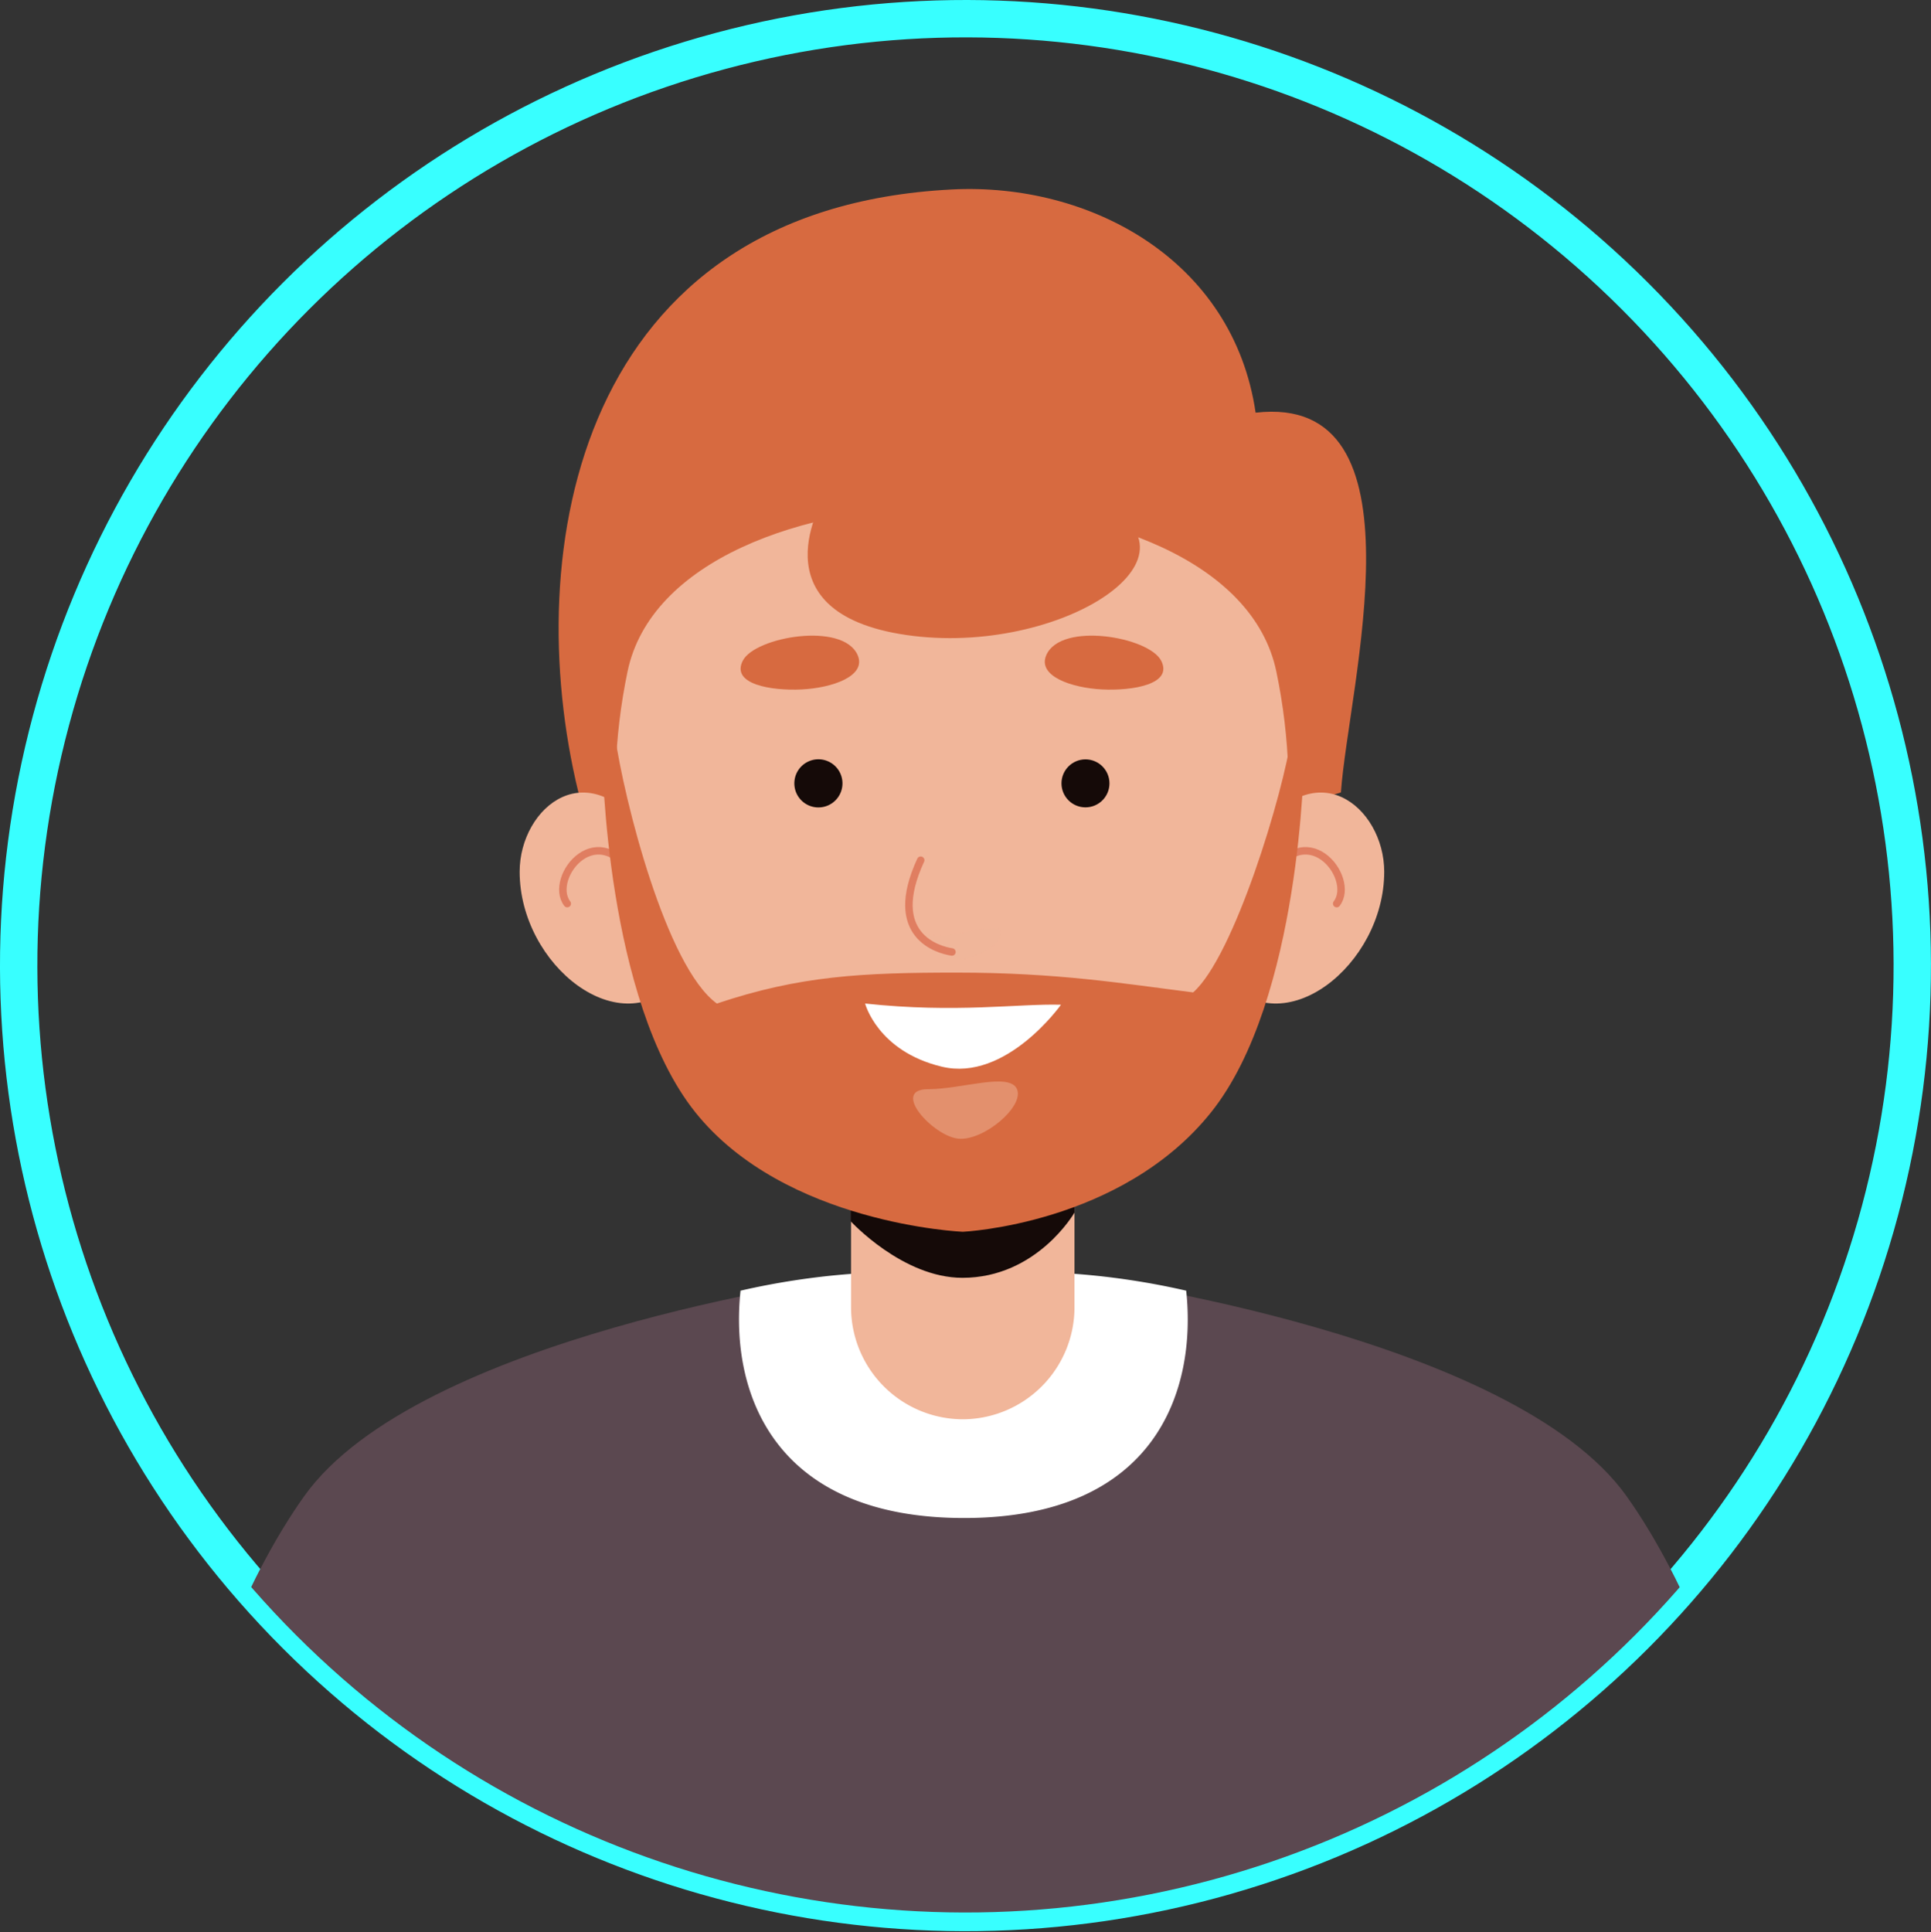 <svg xmlns="http://www.w3.org/2000/svg" xmlns:xlink="http://www.w3.org/1999/xlink" viewBox="0 0 258.41 258.54"><rect x="0" y="0" width="258.41" height="258.54" fill="#333333" stroke="none"/><defs><style>.cls-1,.cls-10,.cls-3{fill:none;}.cls-2{isolation:isolate;}.cls-3{stroke:#38ffff;stroke-width:5px;}.cls-10,.cls-3{stroke-miterlimit:10;}.cls-4{clip-path:url(#clip-path);}.cls-5{fill:#d76a40;}.cls-6{fill:#5b4850;}.cls-7{fill:#fff;}.cls-11,.cls-8{fill:#f1b69a;}.cls-9{fill:#150a08;}.cls-10{stroke:#e07e61;stroke-linecap:round;}.cls-11{opacity:0.5;mix-blend-mode:multiply;}</style><clipPath id="clip-path" transform="translate(-581.7 -89.03)"><circle class="cls-1" cx="710.91" cy="218.23" r="126.7" transform="translate(53.91 566.61) rotate(-45)"/></clipPath></defs><g class="cls-2"><g id="Layer_1" data-name="Layer 1"><circle class="cls-3" cx="710.91" cy="218.23" r="126.7" transform="translate(-527.8 477.58) rotate(-45)"/><g class="cls-4"><path class="cls-5" d="M761.15,195c1-14.12,11.77-53.42-11.42-50.75-3-20.46-22.17-30.81-40.64-29.87-50.1,2.56-57.85,48.33-50,80.62,12.72,33.86,78,7.39,102.06.06Z" transform="translate(-581.7 -89.03)"/><path class="cls-6" d="M821.28,347.57H600.54s6.69-37,21.86-58.33,71.48-29.1,71.48-29.1l17,2.62,17-2.62s56.33,7.77,71.5,29.1S821.28,347.57,821.28,347.57Z" transform="translate(-581.7 -89.03)"/><path class="cls-7" d="M680.8,261.73a99.86,99.86,0,0,1,29.82-2.25h0a99.86,99.86,0,0,1,29.82,2.25c1.43,13.42-4.12,30.34-29.54,30.42C685.17,292.23,679.35,275.32,680.8,261.73Z" transform="translate(-581.7 -89.03)"/><path class="cls-8" d="M710.54,278.94h0a15,15,0,0,1-14.95-15V235.42h29.9V264A15,15,0,0,1,710.54,278.94Z" transform="translate(-581.7 -89.03)"/><path class="cls-9" d="M725.49,233.75v17.53s-5,8.73-15,8.73c-8,0-14.95-7.57-14.95-7.57V233.75Z" transform="translate(-581.7 -89.03)"/><path class="cls-8" d="M668.7,201.41c-8.08-12.28-17.46-4.39-17.46,4.26,0,12.52,13.58,23.31,21.35,14.32S668.7,201.41,668.7,201.41Z" transform="translate(-581.7 -89.03)"/><path class="cls-10" d="M666.94,207.09c-5-9.41-12-.63-9.33,2.85" transform="translate(-581.7 -89.03)"/><path class="cls-8" d="M749.48,201.41c8.08-12.28,17.46-4.39,17.46,4.26,0,12.52-13.58,23.31-21.34,14.32S749.48,201.41,749.48,201.41Z" transform="translate(-581.7 -89.03)"/><path class="cls-10" d="M751.25,207.09c5-9.41,12-.63,9.33,2.85" transform="translate(-581.7 -89.03)"/><path class="cls-8" d="M709.05,249.65c-31.95,0-50.84-34.92-43.37-70.77,6.15-29.54,80.67-29.53,86.82,0C760,214.73,741,249.66,709.05,249.65Z" transform="translate(-581.7 -89.03)"/><path class="cls-5" d="M756.2,190.63s-.41,32.18-12.42,47.22-33.24,16-33.24,16-23.81-1-35.8-16-12.42-47.22-12.42-47.22l1.66-3.24c1.22,8.63,6.86,31,13.65,35.92,11.11-3.72,19.42-4.14,32.1-4.14,13.57,0,22.21,1.46,31.64,2.65,5.46-4.81,12.07-26.57,13.17-34.43Z" transform="translate(-581.7 -89.03)"/><path class="cls-11" d="M704.81,213.76c3.29,1.57,10.7-1.91,10.85,0s-3.93,3.61-5.43,3.61S704.81,213.76,704.81,213.76Z" transform="translate(-581.7 -89.03)"/><path class="cls-10" d="M704.91,204.13c-4.66,10.08,2.31,12,4.18,12.28" transform="translate(-581.7 -89.03)"/><path class="cls-7" d="M697.47,223.31c12.23,1.31,20.41,0,26.21.16,0,0-7.33,10.35-15.94,8.29S697.47,223.31,697.47,223.31Z" transform="translate(-581.7 -89.03)"/><path class="cls-5" d="M696.46,176.66c-2-4.46-13.7-2.42-15.35.76s3.82,4.06,7.88,3.86S697.73,179.5,696.46,176.66Z" transform="translate(-581.7 -89.03)"/><path class="cls-5" d="M721.73,176.66c2-4.46,13.69-2.42,15.35.76s-3.82,4.06-7.89,3.86S720.46,179.5,721.73,176.66Z" transform="translate(-581.7 -89.03)"/><path class="cls-11" d="M705.92,234.77c4.48,0,10.89-2.31,11.88,0s-4.47,6.95-7.85,6.62S700.81,234.76,705.92,234.77Z" transform="translate(-581.7 -89.03)"/><path class="cls-9" d="M688,193.85a3.22,3.22,0,1,0,3.22-3.22A3.22,3.22,0,0,0,688,193.85Z" transform="translate(-581.7 -89.03)"/><circle class="cls-9" cx="145.26" cy="104.82" r="3.21"/><path class="cls-5" d="M684.61,157.29l7.45-1.81S682.36,171,703,174s42.17-11,25-18.13l6.24-.42-15-11.5Z" transform="translate(-581.7 -89.03)"/></g></g></g></svg>